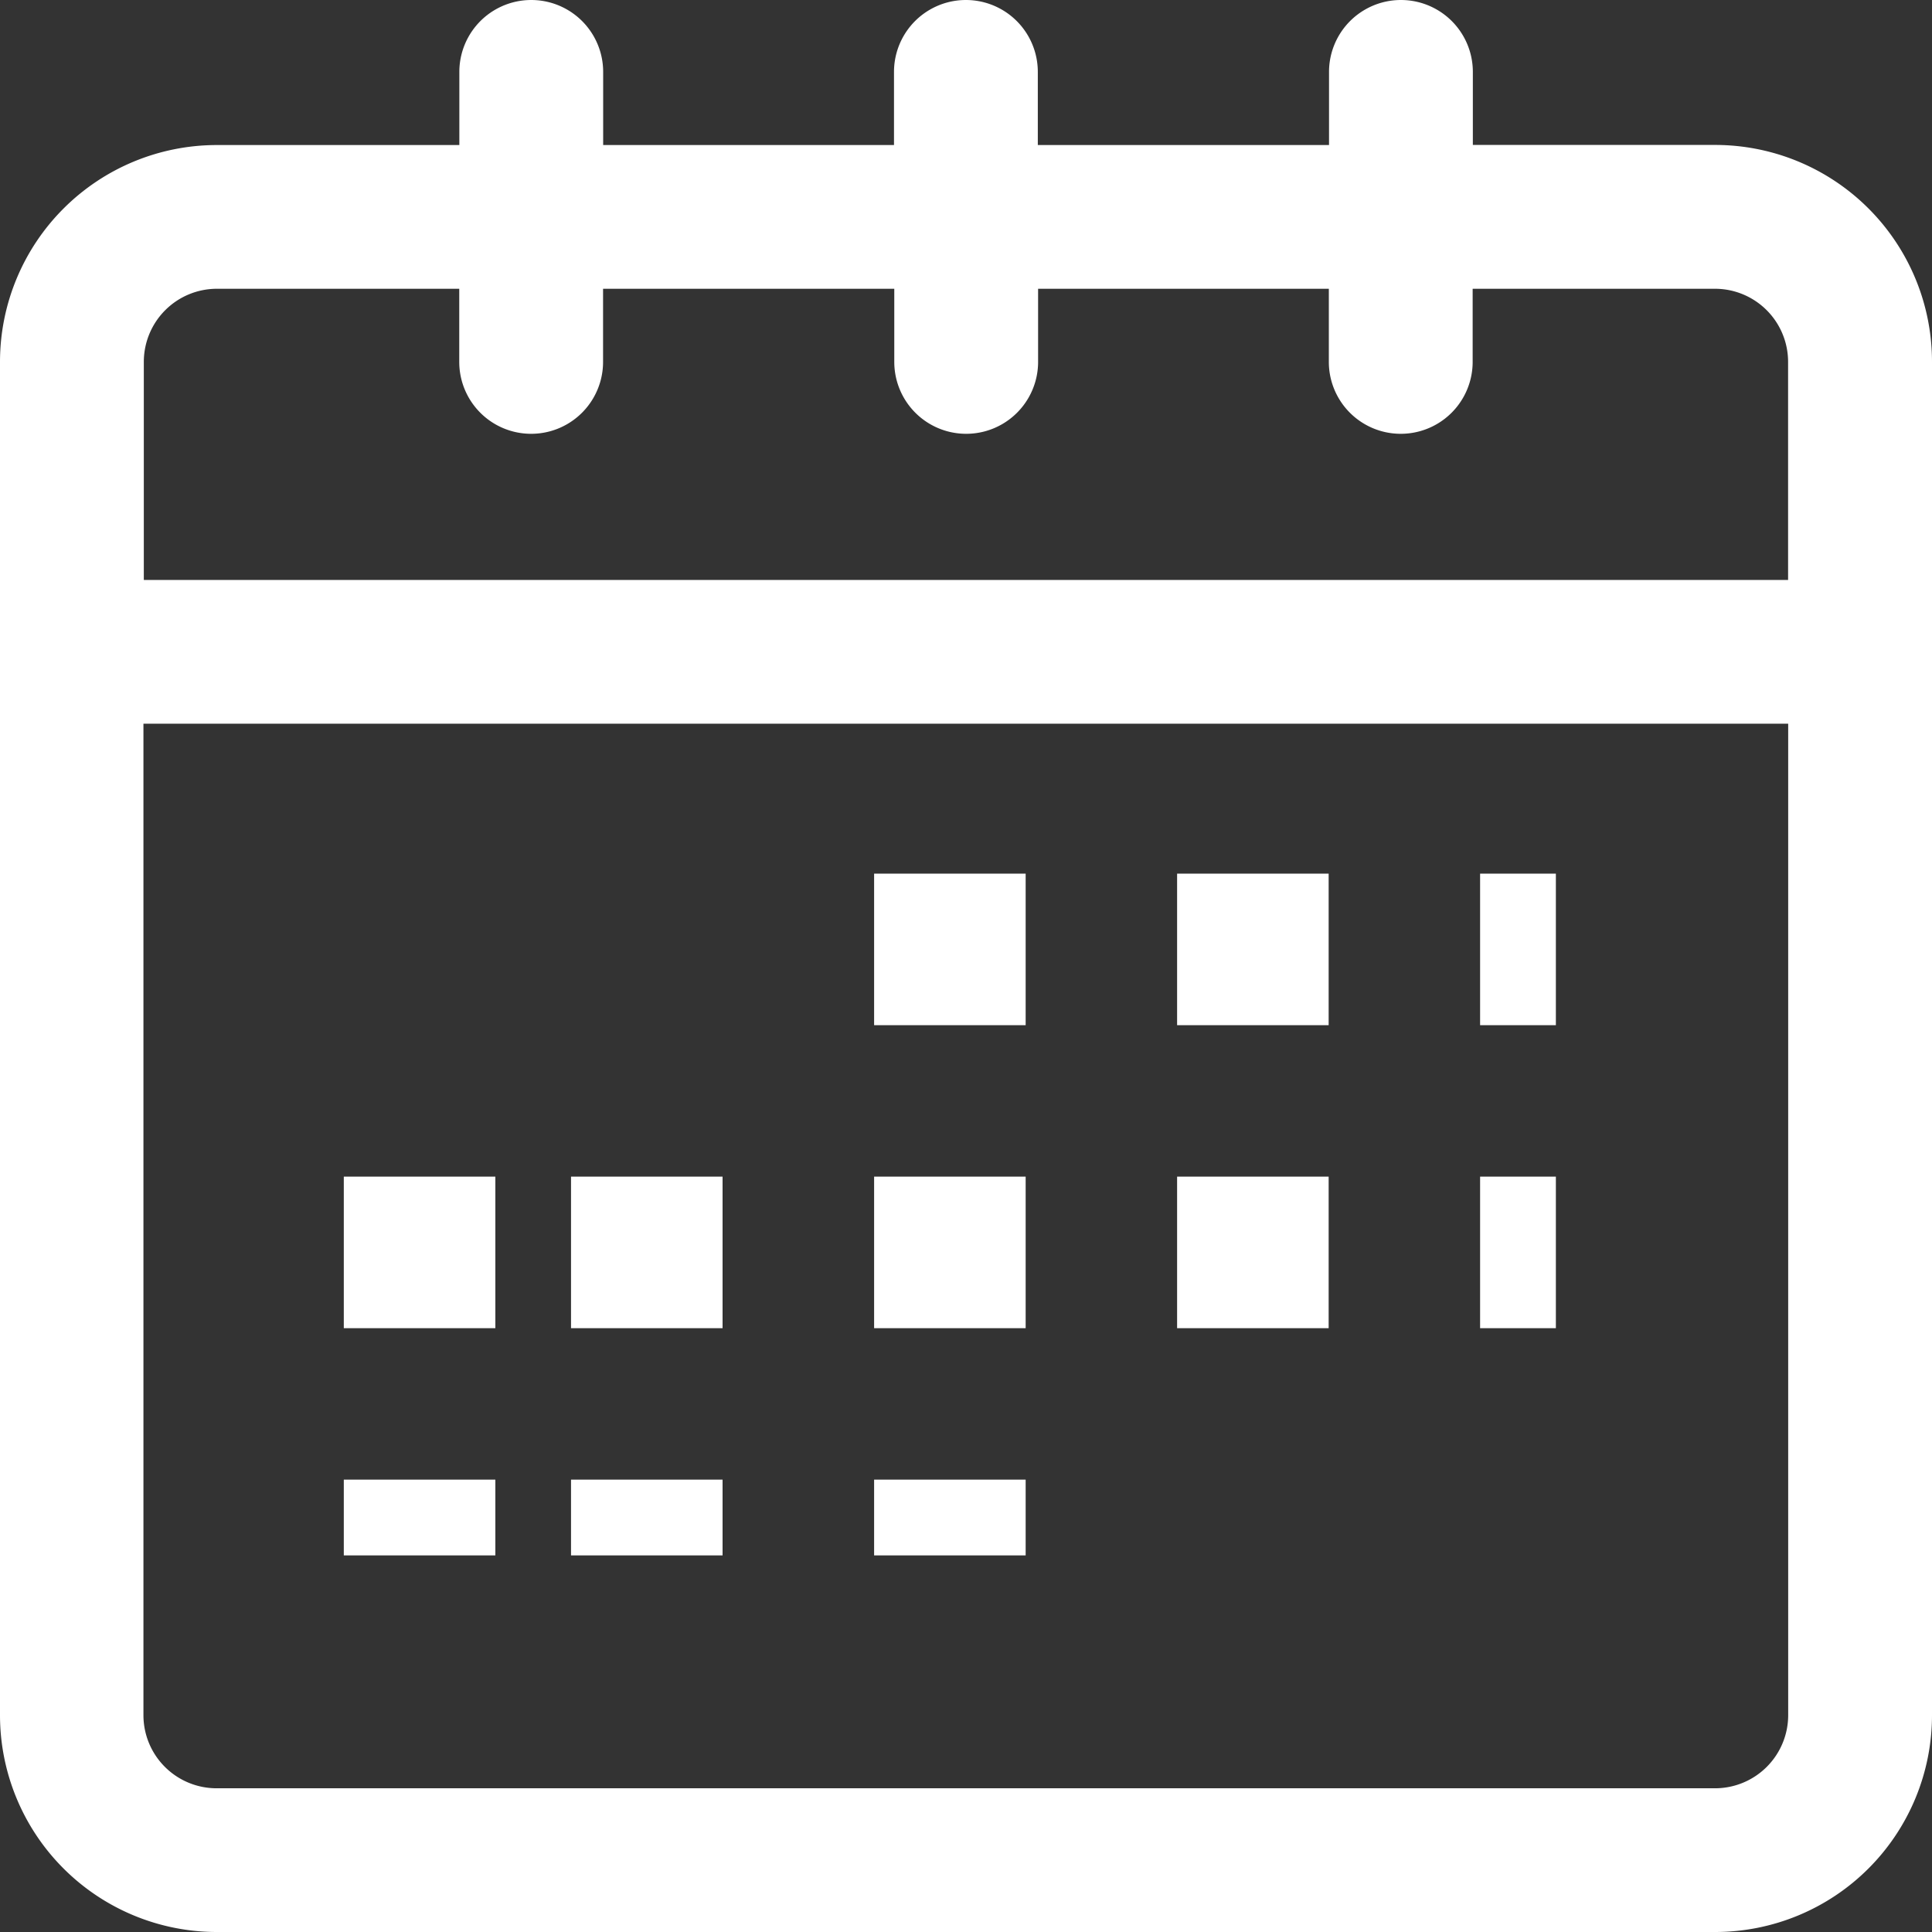 <svg xmlns="http://www.w3.org/2000/svg" width="20.5" height="20.5" viewBox="0 0 20.5 20.5">
  <rect x="0" y="0" width="20.5" height="20.5" fill="#333333" stroke="none"/>
  <g id="Group_117115" data-name="Group 117115" transform="translate(-34.75 -2348.75)">
    <rect id="Rectangle_22850" data-name="Rectangle 22850" width="20" height="20" transform="translate(35 2349)" fill="#fff" opacity="0"/>
    <g id="noun_Calendar_3036747" transform="translate(26 2340)">
      <g id="Layer_27" data-name="Layer 27" transform="translate(9 9)">
        <path id="Path_183141" data-name="Path 183141" d="M26.949,10.538H24.128V9.513a.513.513,0,1,0-1.026,0v1.026h-3.59V9.513a.513.513,0,1,0-1.026,0v1.026H14.9V9.513a.513.513,0,0,0-1.026,0v1.026H11.051A2.051,2.051,0,0,0,9,12.59V26.949A2.051,2.051,0,0,0,11.051,29h15.9A2.051,2.051,0,0,0,29,26.949V12.59A2.051,2.051,0,0,0,26.949,10.538ZM10.026,12.59a1.026,1.026,0,0,1,1.026-1.026h2.821V12.59a.513.513,0,0,0,1.026,0V11.564h3.59V12.59a.513.513,0,1,0,1.026,0V11.564H23.1V12.59a.513.513,0,1,0,1.026,0V11.564h2.821a1.026,1.026,0,0,1,1.026,1.026v2.564H10.026ZM27.974,26.949a1.026,1.026,0,0,1-1.026,1.026h-15.9a1.026,1.026,0,0,1-1.026-1.026V16.179H27.974Z" transform="translate(-9 -9)" fill="#fff" stroke="#fff" stroke-width="0.5"/>
        <rect id="Rectangle_22839" data-name="Rectangle 22839" width="1.608" height="1.608" transform="translate(9.025 9.02)" fill="#fff"/>
        <rect id="Rectangle_22840" data-name="Rectangle 22840" width="1.608" height="1.608" transform="translate(12.24 9.02)" fill="#fff"/>
        <rect id="Rectangle_22841" data-name="Rectangle 22841" width="0.804" height="1.608" transform="translate(15.455 9.02)" fill="#fff"/>
        <rect id="Rectangle_22842" data-name="Rectangle 22842" width="1.608" height="1.608" transform="translate(3.398 12.235)" fill="#fff"/>
        <rect id="Rectangle_22843" data-name="Rectangle 22843" width="1.608" height="1.608" transform="translate(5.809 12.235)" fill="#fff"/>
        <rect id="Rectangle_22844" data-name="Rectangle 22844" width="1.608" height="1.608" transform="translate(9.025 12.235)" fill="#fff"/>
        <rect id="Rectangle_22845" data-name="Rectangle 22845" width="1.608" height="1.608" transform="translate(12.24 12.235)" fill="#fff"/>
        <rect id="Rectangle_22846" data-name="Rectangle 22846" width="0.804" height="1.608" transform="translate(15.455 12.235)" fill="#fff"/>
        <rect id="Rectangle_22847" data-name="Rectangle 22847" width="1.608" height="0.804" transform="translate(3.398 15.45)" fill="#fff"/>
        <rect id="Rectangle_22848" data-name="Rectangle 22848" width="1.608" height="0.804" transform="translate(5.809 15.45)" fill="#fff"/>
        <rect id="Rectangle_22849" data-name="Rectangle 22849" width="1.608" height="0.804" transform="translate(9.025 15.45)" fill="#fff"/>
      </g>
    </g>
  </g>
</svg>
